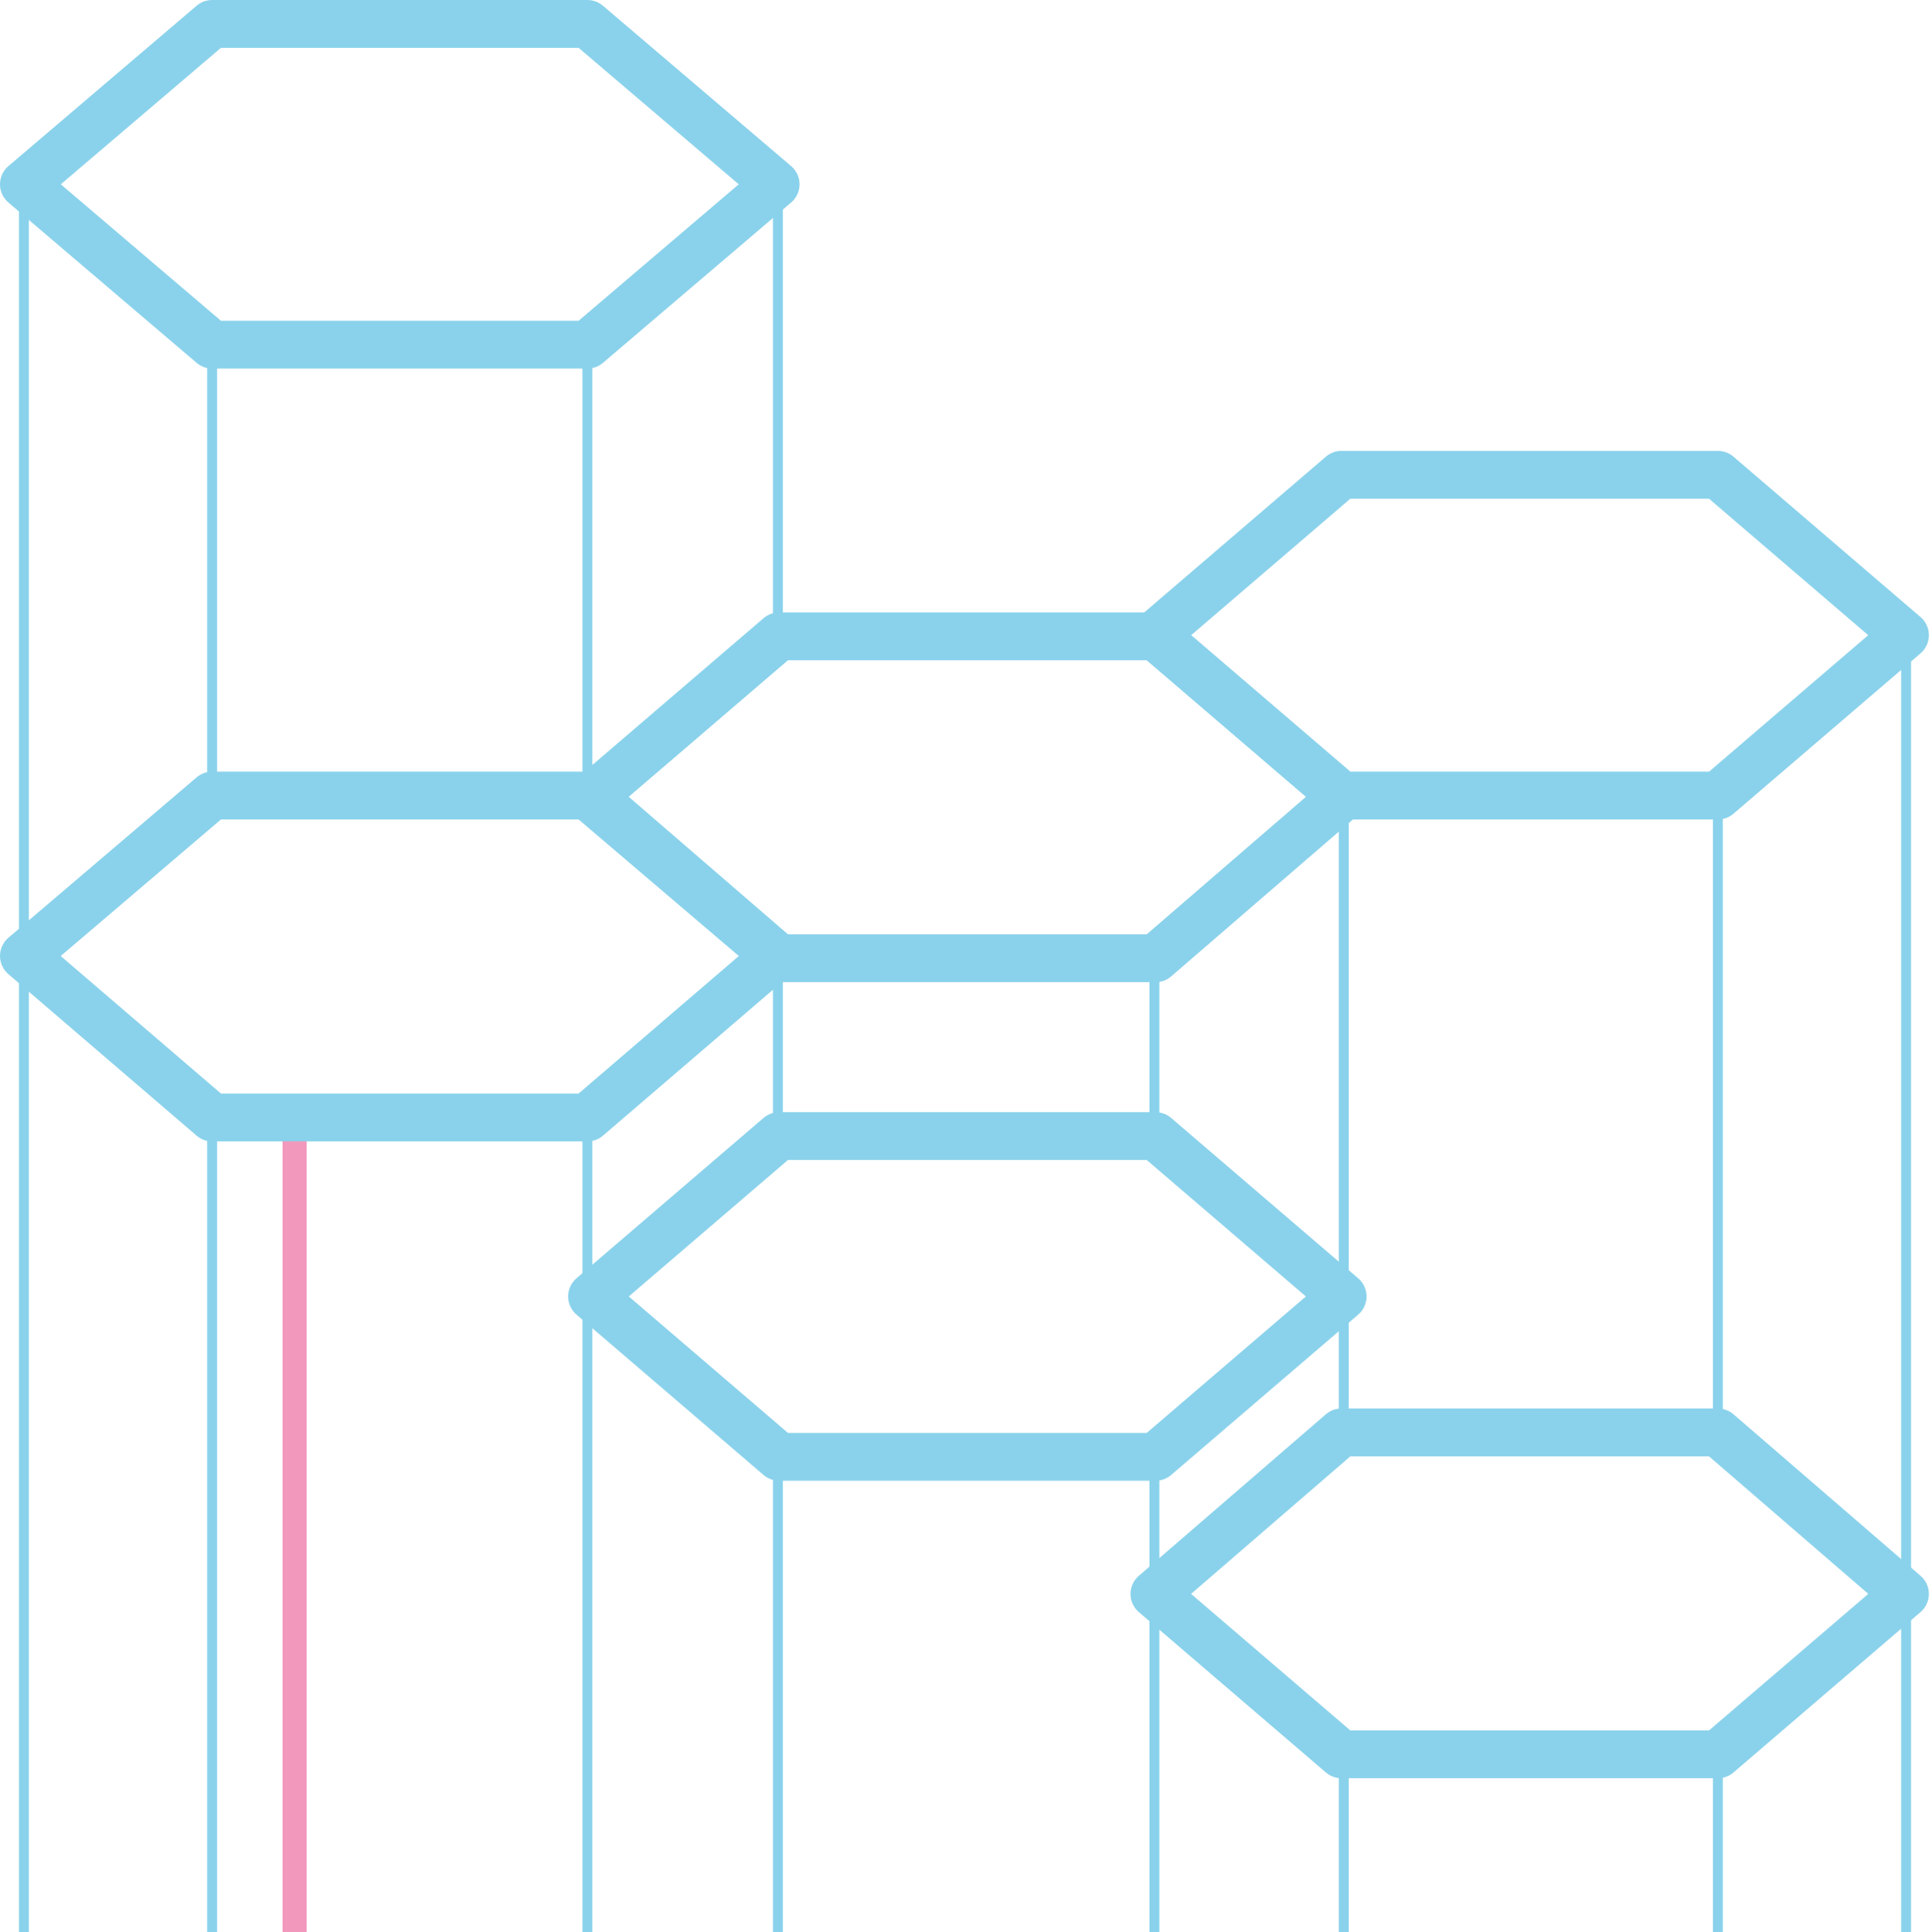 <svg version="1.1" viewBox="0 0 800 800.68" xml:space="preserve" xmlns="http://www.w3.org/2000/svg">
<style type="text/css">
	.st0{fill:none;stroke:#F298BC;stroke-width:9.996;stroke-linejoin:round;stroke-miterlimit:10;}
	.st1{fill:none;stroke:#8ad2eb;stroke-width:4.116;stroke-linecap:round;stroke-linejoin:round;stroke-miterlimit:10;}
	.st2{fill:none;stroke:#8ad2eb;stroke-width:4.116;stroke-linejoin:round;stroke-miterlimit:10;}
</style><g fill="none" stroke-linejoin="round" stroke-miterlimit="10">
<path class="st0" d="m122.12 468.87v331.81" stroke="#f298bc" stroke-width="9.996"/><g stroke="#8ad2eb" stroke-width="4.116"><g stroke-linecap="round">
<path class="st1" transform="matrix(4.816 0 0 4.816 -9.834 -7.426)" d="m68.8 17.4-16.2-13.8h-32.3l-16.2 13.8 16.2 13.8h32.3z"/>
<path class="st1" transform="matrix(4.816 0 0 4.816 -9.834 -7.426)" d="m68.8 83.8-16.2-13.8h-32.3l-16.2 13.8 16.2 13.9h32.3z"/>
<path class="st1" transform="matrix(4.816 0 0 4.816 -9.834 -7.426)" d="m166 56.2-16.1-13.8h-32.4l-16.1 13.8 16.1 13.8h32.4z"/>
<path class="st1" transform="matrix(4.816 0 0 4.816 -9.834 -7.426)" d="m166 138.7-16.1-13.9h-32.4l-16.1 13.9 16.1 13.8h32.4z"/>
<path class="st1" transform="matrix(4.816 0 0 4.816 -9.834 -7.426)" d="m117.6 70.1-16.1-13.8h-32.4l-16.1 13.8 16.1 13.9h32.4z"/>
<path class="st1" transform="matrix(4.816 0 0 4.816 -9.834 -7.426)" d="m117.6 113.1-16.1-13.8h-32.4l-16.1 13.8 16.1 13.8h32.4z"/>
</g><path class="st2" d="m9.911 76.371v724.31"/>
<path class="st2" d="m87.929 463.09v337.59"/>
<path class="st1" d="m87.929 142.83v186.86" stroke-linecap="round"/>
<path class="st2" d="m243.48 463.09v337.59"/>
<path class="st1" d="m243.48 142.83v186.86" stroke-linecap="round"/>
<path class="st2" d="m322.46 599.86v200.82"/>
<path class="st1" d="m322.46 396.15v74.64" stroke-linecap="round"/>
<path class="st1" d="m322.46 76.371v189.75" stroke-linecap="round"/>
<path class="st2" d="m478.5 603.71v196.97"/>
<path class="st1" d="m478.5 396.63v74.16" stroke-linecap="round"/>
<path class="st2" d="m557 727v73.68"/>
<path class="st1" d="m557 328.72v264.88" stroke-linecap="round"/>
<path class="st2" d="m712.07 726.04v74.64"/>
<path class="st1" d="m712.07 329.69v263.91" stroke-linecap="round"/>
<path class="st2" d="m790.09 263.23v537.45"/>
</g></g></svg>
